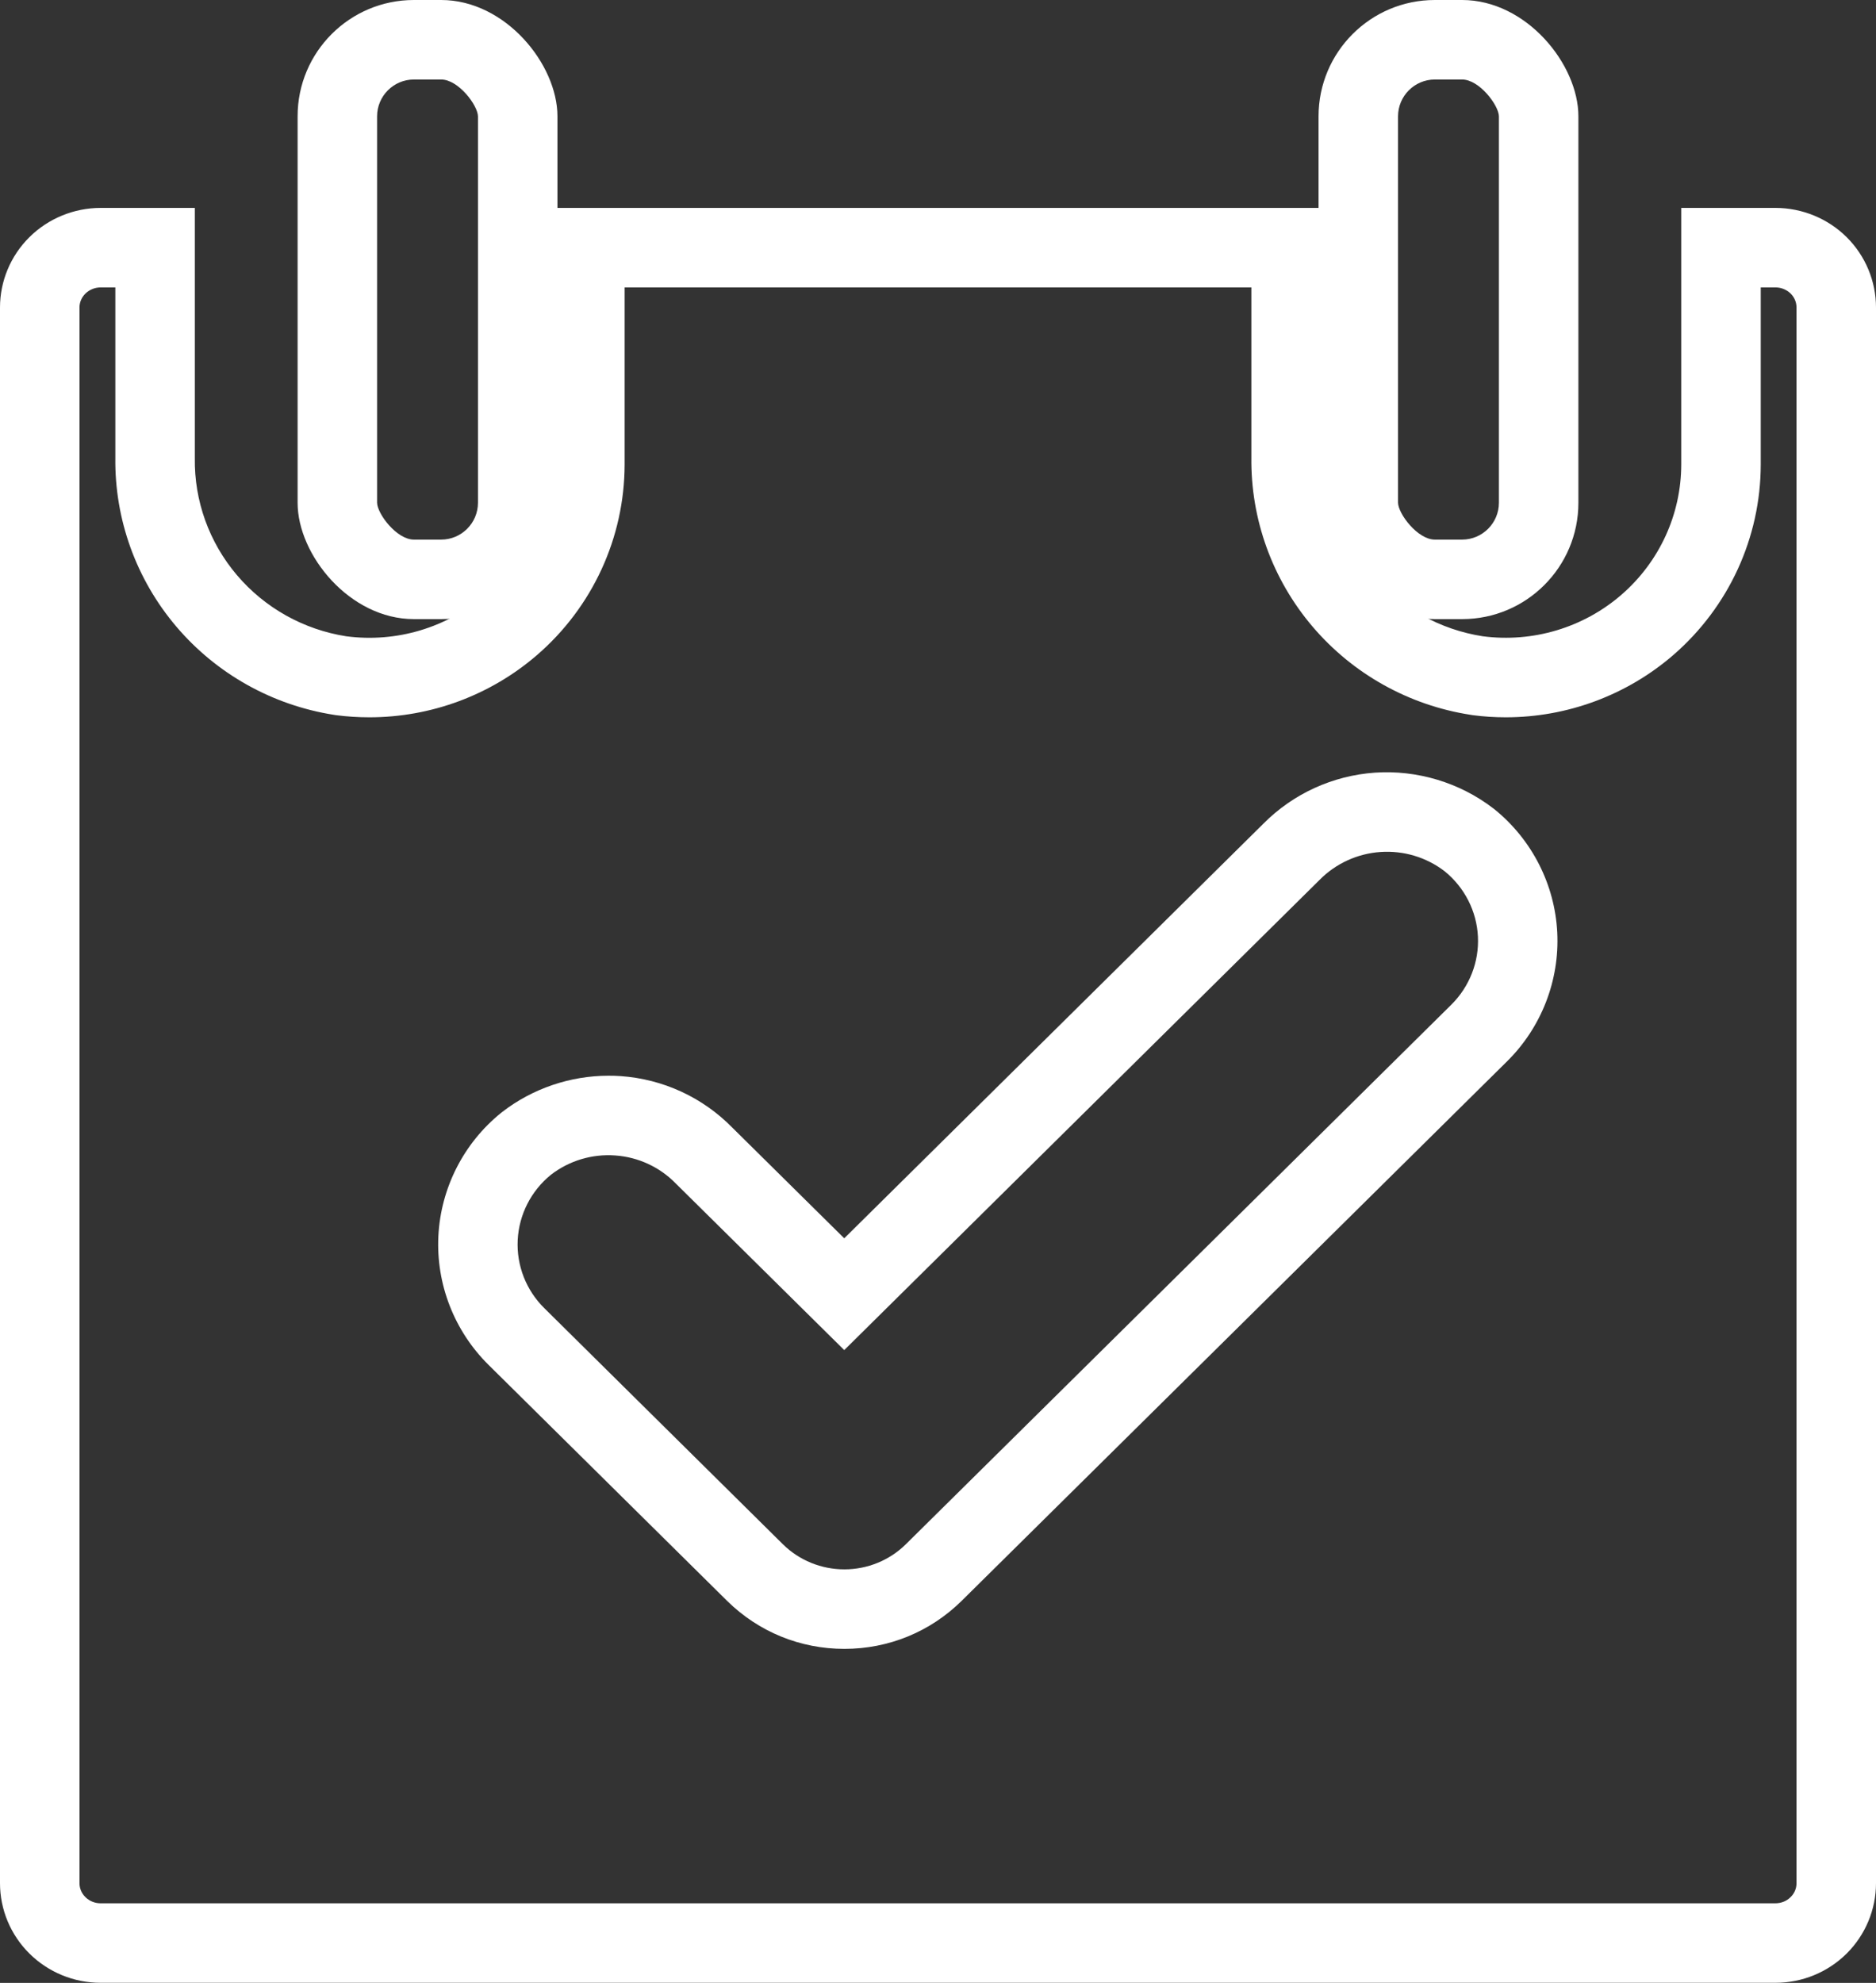 <svg xmlns="http://www.w3.org/2000/svg" width="23.601" height="24.94" viewBox="0 0 23.601 24.94">
  <rect x="0" y="0" width="23.601" height="24.94" fill="#333333" stroke="none"/>
  <g id="Group_12525" data-name="Group 12525" transform="translate(-89 -3006)">
    <g id="Path_5997" data-name="Path 5997" transform="translate(3.969 2955.525)" fill="none">
      <path d="M107.369,53.09h-1.187v3.227a2.173,2.173,0,0,1-.753,1.639,2.225,2.225,0,0,1-1.742.522,2.269,2.269,0,0,1-1.38-.769,2.221,2.221,0,0,1-.531-1.476V53.09H91.889v3.227a2.177,2.177,0,0,1-.757,1.64,2.228,2.228,0,0,1-1.745.521,2.267,2.267,0,0,1-1.376-.769,2.22,2.22,0,0,1-.53-1.472V53.09H86.3a1.274,1.274,0,0,0-.894.368,1.246,1.246,0,0,0-.37.885V74.161a1.246,1.246,0,0,0,.37.885,1.274,1.274,0,0,0,.894.368h21.073a1.274,1.274,0,0,0,.894-.368,1.246,1.246,0,0,0,.37-.885V54.343a1.246,1.246,0,0,0-.37-.885A1.274,1.274,0,0,0,107.369,53.09ZM103.29,63.111,96.426,69.9a1.1,1.1,0,0,1-1.544,0l-3-2.968a1.126,1.126,0,0,1,.084-1.68,1.185,1.185,0,0,1,1.57.112l2.118,2.095,5.981-5.914a1.192,1.192,0,0,1,1.573-.108,1.125,1.125,0,0,1,.084,1.677Z" stroke="none"/>
      <path d="M 86.297 54.09 C 86.225 54.09 86.155 54.119 86.105 54.168 C 86.058 54.215 86.031 54.277 86.031 54.343 L 86.031 74.161 C 86.031 74.227 86.058 74.289 86.105 74.336 C 86.155 74.386 86.225 74.414 86.295 74.414 L 107.366 74.414 C 107.439 74.414 107.509 74.386 107.558 74.336 C 107.606 74.289 107.632 74.227 107.632 74.161 L 107.632 54.343 C 107.632 54.277 107.606 54.215 107.559 54.168 C 107.509 54.119 107.439 54.09 107.369 54.09 L 107.182 54.09 L 107.182 56.318 C 107.181 57.236 106.78 58.108 106.084 58.712 C 105.499 59.218 104.75 59.497 103.974 59.497 C 103.835 59.497 103.695 59.488 103.558 59.47 L 103.534 59.466 C 102.758 59.347 102.052 58.953 101.545 58.358 C 101.038 57.763 100.764 57.006 100.774 56.227 L 100.774 54.09 L 92.889 54.09 L 92.889 56.32 C 92.887 57.238 92.485 58.111 91.787 58.714 C 91.202 59.219 90.453 59.497 89.678 59.497 C 89.538 59.497 89.396 59.488 89.257 59.47 L 89.232 59.466 C 88.459 59.345 87.755 58.951 87.25 58.357 C 86.744 57.762 86.472 57.007 86.482 56.23 L 86.482 54.09 L 86.297 54.09 M 103.993 63.822 L 103.874 63.702 L 103.993 63.822 L 97.128 70.611 C 96.733 71 96.21 71.214 95.654 71.214 C 95.097 71.214 94.574 71 94.178 70.61 L 91.177 67.642 C 90.746 67.216 90.516 66.626 90.546 66.022 C 90.576 65.419 90.863 64.854 91.334 64.473 L 91.353 64.458 C 91.732 64.166 92.206 64.005 92.686 64.005 C 92.737 64.005 92.79 64.006 92.841 64.01 C 93.373 64.048 93.87 64.277 94.243 64.657 L 95.652 66.05 L 100.925 60.835 C 101.299 60.458 101.798 60.23 102.329 60.193 C 102.859 60.157 103.395 60.318 103.815 60.641 L 103.836 60.657 C 104.305 61.038 104.592 61.602 104.622 62.204 C 104.652 62.806 104.423 63.396 103.993 63.822 M 86.295 53.09 L 87.482 53.09 L 87.482 56.237 C 87.474 56.775 87.662 57.297 88.012 57.709 C 88.362 58.121 88.85 58.394 89.387 58.478 C 90.018 58.561 90.654 58.371 91.133 57.957 C 91.612 57.543 91.887 56.945 91.889 56.317 L 91.889 53.09 L 101.774 53.09 L 101.774 56.234 C 101.766 56.773 101.954 57.297 102.306 57.71 C 102.657 58.122 103.148 58.395 103.686 58.478 C 104.316 58.56 104.951 58.37 105.429 57.956 C 105.907 57.542 106.181 56.945 106.182 56.317 L 106.182 53.09 L 107.369 53.09 C 107.704 53.091 108.026 53.223 108.263 53.458 C 108.499 53.693 108.632 54.011 108.632 54.343 L 108.632 74.161 C 108.632 74.493 108.499 74.811 108.263 75.046 C 108.026 75.281 107.704 75.414 107.369 75.414 L 86.295 75.414 C 85.96 75.414 85.638 75.281 85.401 75.046 C 85.164 74.811 85.031 74.493 85.031 74.161 L 85.031 54.343 C 85.031 54.011 85.164 53.693 85.401 53.458 C 85.638 53.223 85.96 53.091 86.295 53.09 Z M 103.29 63.111 C 103.518 62.885 103.64 62.573 103.624 62.254 C 103.608 61.935 103.456 61.637 103.206 61.434 C 102.976 61.257 102.689 61.171 102.398 61.191 C 102.108 61.211 101.835 61.336 101.632 61.542 L 95.652 67.456 L 93.534 65.362 C 93.332 65.154 93.06 65.028 92.77 65.008 C 92.48 64.987 92.193 65.073 91.963 65.25 C 91.712 65.453 91.56 65.752 91.544 66.072 C 91.528 66.392 91.65 66.704 91.88 66.93 L 94.881 69.899 C 95.086 70.101 95.364 70.214 95.654 70.214 C 95.943 70.214 96.221 70.101 96.426 69.899 L 103.29 63.111 L 103.29 63.111 Z" stroke="none" fill="#fff"/>
    </g>
    <g id="Path_5998" data-name="Path 5998" transform="translate(-63.603 3006)" fill="none">
      <path d="M157.81,0h.343a1.572,1.572,0,0,1,1.463,1.463v4.86a1.463,1.463,0,0,1-1.463,1.463h-.343a1.572,1.572,0,0,1-1.463-1.463V1.463A1.463,1.463,0,0,1,157.81,0Z" stroke="none"/>
      <path d="M 157.81 1 C 157.555 1 157.347 1.208 157.347 1.463 L 157.347 6.323 C 157.349 6.462 157.593 6.787 157.81 6.787 L 158.153 6.787 C 158.408 6.787 158.616 6.579 158.616 6.324 L 158.616 1.463 C 158.614 1.325 158.37 1 158.153 1 L 157.81 1 M 157.81 -9.5367431640625e-07 L 158.153 -9.5367431640625e-07 C 158.961 -9.5367431640625e-07 159.616 0.808 159.616 1.463 L 159.616 6.324 C 159.616 7.132 158.961 7.787 158.153 7.787 L 157.81 7.787 C 157.002 7.787 156.347 6.979 156.347 6.324 L 156.347 1.463 C 156.347 0.655 157.002 -9.5367431640625e-07 157.81 -9.5367431640625e-07 Z" stroke="none" fill="#fff"/>
    </g>
    <g id="Path_5999" data-name="Path 5999" transform="translate(-371.709 3006)" fill="none">
      <path d="M478.76,0h.342a1.572,1.572,0,0,1,1.463,1.463v4.86A1.463,1.463,0,0,1,479.1,7.787h-.342A1.572,1.572,0,0,1,477.3,6.324V1.463A1.463,1.463,0,0,1,478.76,0Z" stroke="none"/>
      <path d="M 478.76 1 C 478.505 1 478.297 1.208 478.297 1.463 L 478.297 6.323 C 478.299 6.462 478.543 6.787 478.76 6.787 L 479.103 6.787 C 479.358 6.787 479.566 6.579 479.566 6.324 L 479.566 1.463 C 479.564 1.325 479.32 1 479.103 1 L 478.76 1 M 478.76 -9.5367431640625e-07 L 479.103 -9.5367431640625e-07 C 479.911 -9.5367431640625e-07 480.566 0.808 480.566 1.463 L 480.566 6.324 C 480.566 7.132 479.911 7.787 479.103 7.787 L 478.76 7.787 C 477.952 7.787 477.297 6.979 477.297 6.324 L 477.297 1.463 C 477.297 0.655 477.952 -9.5367431640625e-07 478.76 -9.5367431640625e-07 Z" stroke="none" fill="#fff"/>
    </g>
  </g>
</svg>

